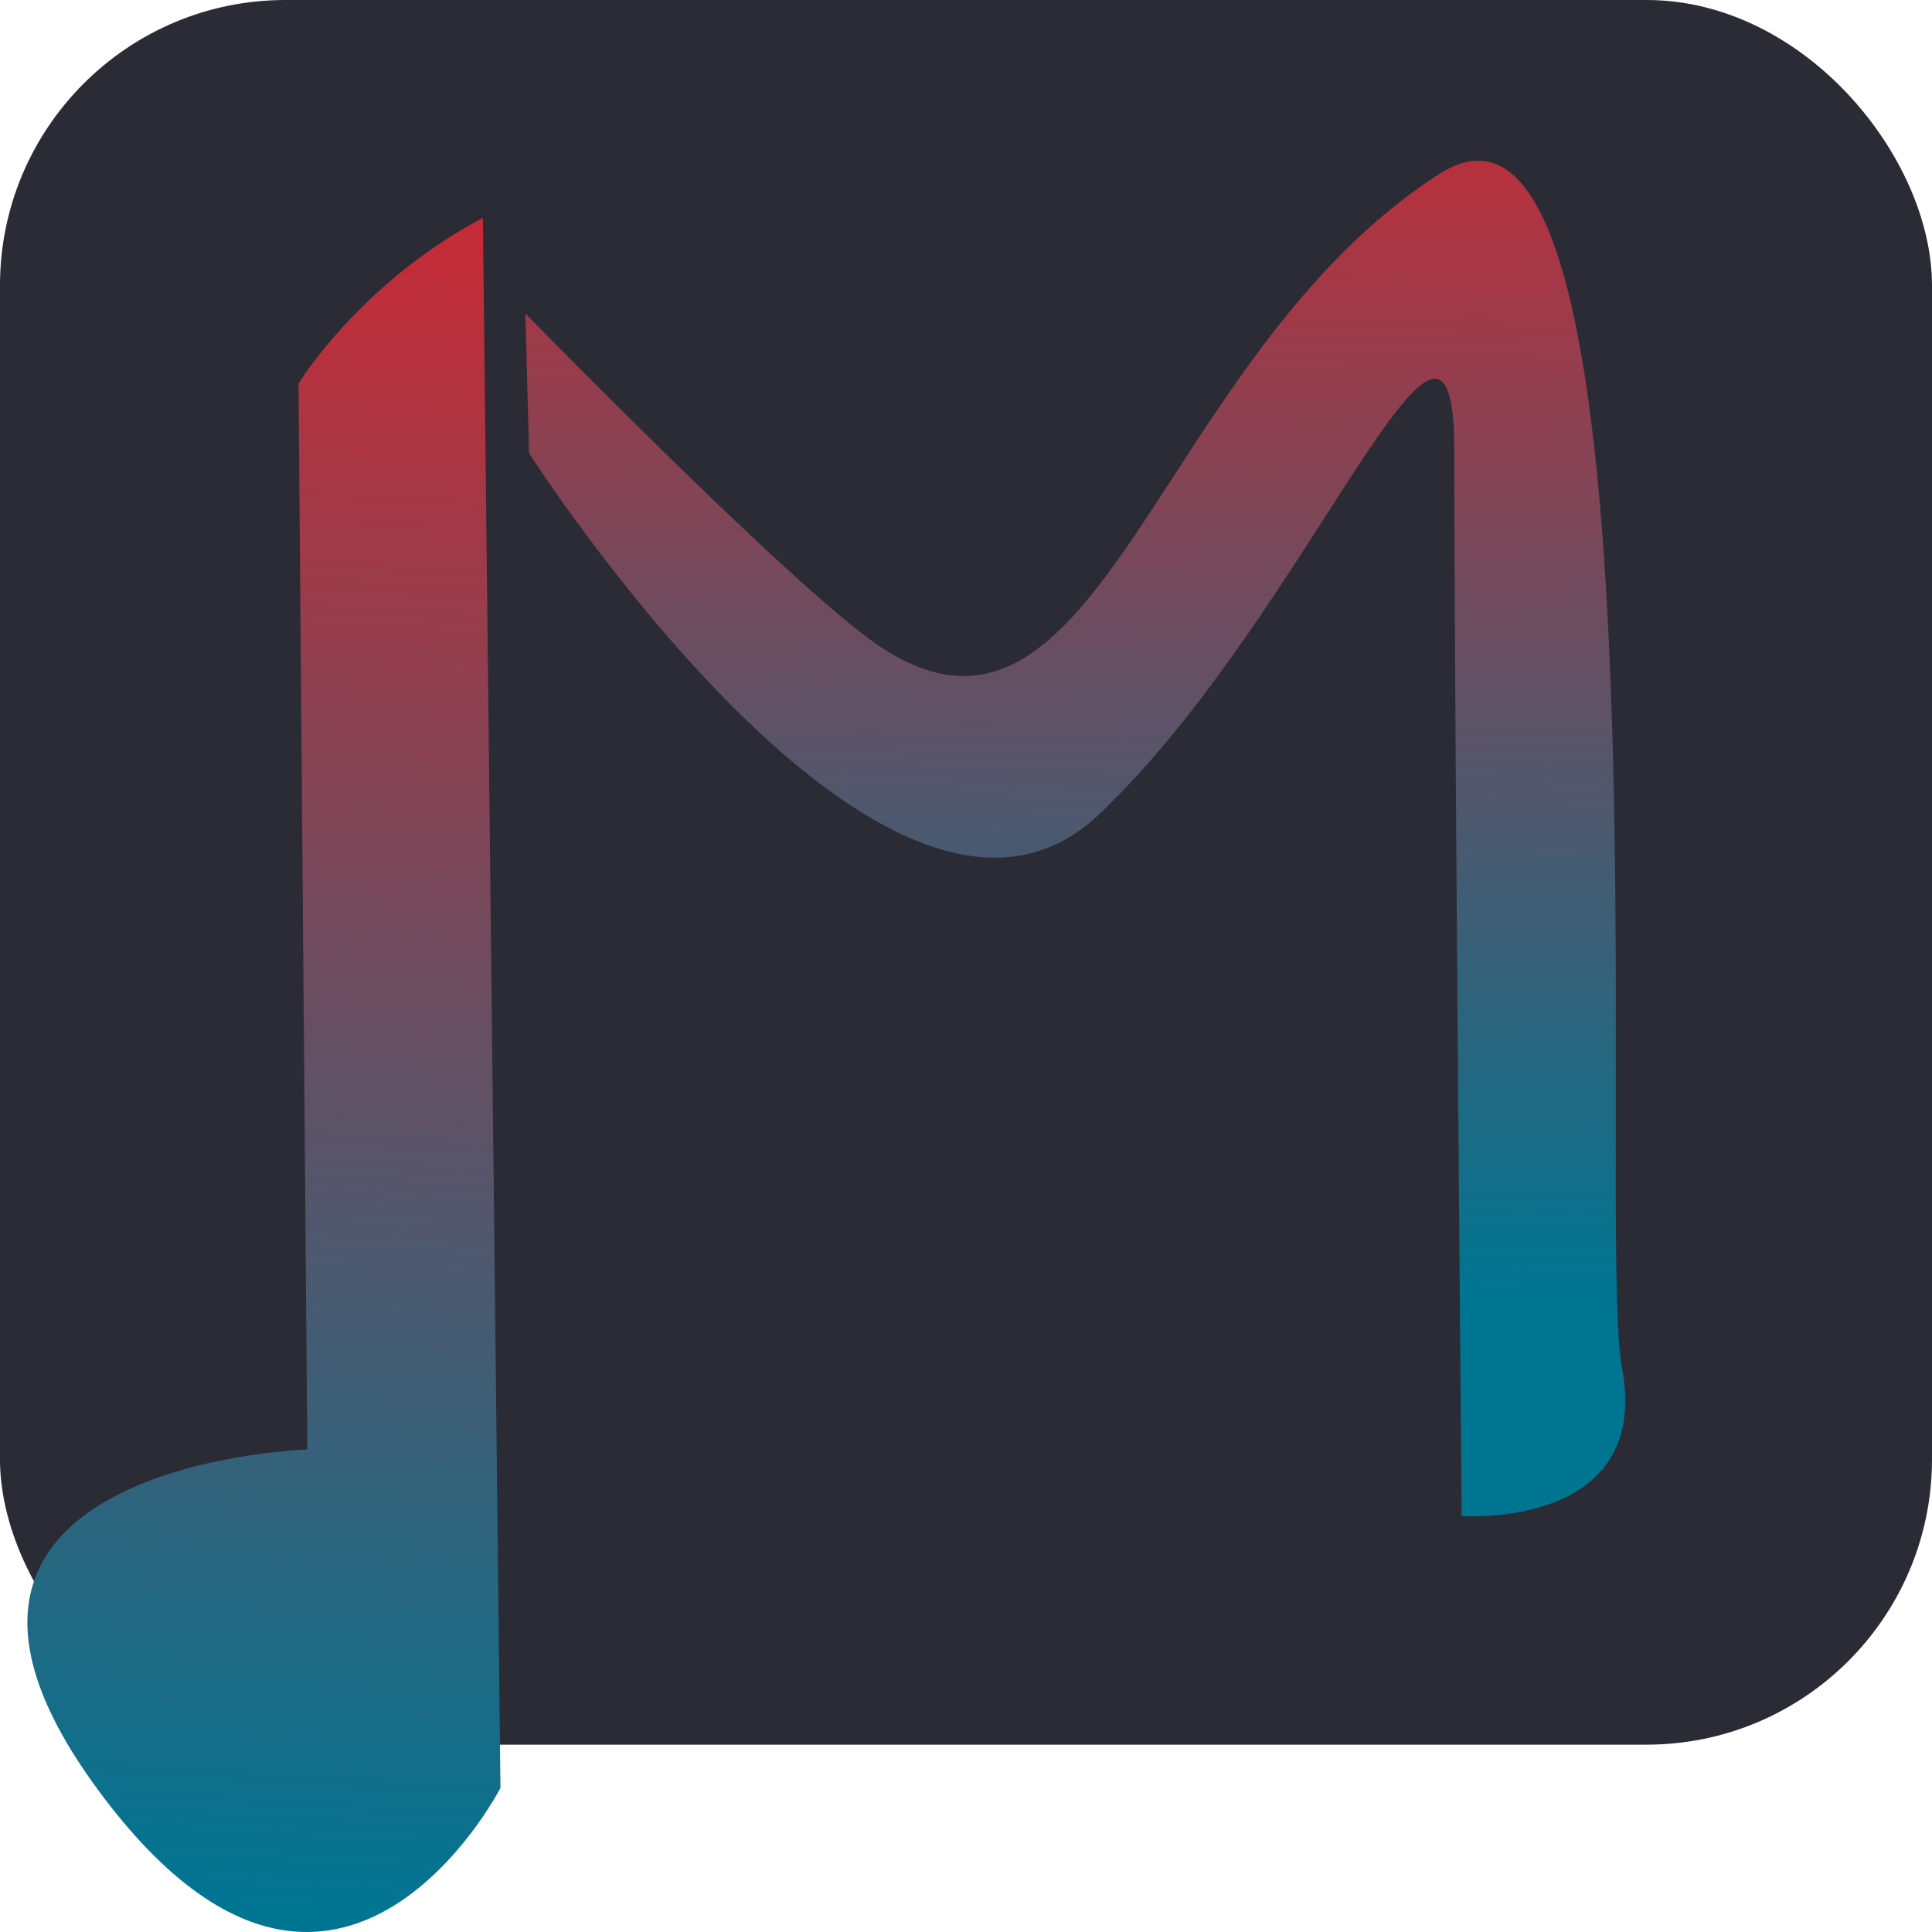 <?xml version="1.0" encoding="UTF-8" standalone="no"?>
<!-- Created with Inkscape (http://www.inkscape.org/) -->

<svg
   width="256"
   height="256"
   viewBox="0 0 67.733 67.733"
   version="1.1"
   id="svg5"
   xmlns:xlink="http://www.w3.org/1999/xlink"
   xmlns="http://www.w3.org/2000/svg"
   xmlns:svg="http://www.w3.org/2000/svg">
  <defs
     id="defs2">
    <linearGradient
       id="linearGradient5255">
      <stop
         style="stop-color:#c62b36;stop-opacity:1;"
         offset="0"
         id="stop5251" />
      <stop
         style="stop-color:#007592;stop-opacity:1;"
         offset="1"
         id="stop5253" />
    </linearGradient>
    <linearGradient
       id="linearGradient4354">
      <stop
         style="stop-color:#c62b36;stop-opacity:1"
         offset="0"
         id="stop4350" />
      <stop
         style="stop-color:#007592;stop-opacity:1"
         offset="1"
         id="stop4352" />
    </linearGradient>
    <linearGradient
       xlink:href="#linearGradient4354"
       id="linearGradient4356"
       x1="195.409"
       y1="64.674"
       x2="185.417"
       y2="194.854"
       gradientUnits="userSpaceOnUse"
       gradientTransform="matrix(2.218,0,0,1.819,-211.901,-68.609)" />
    <linearGradient
       xlink:href="#linearGradient5255"
       id="linearGradient5257"
       x1="264.574"
       y1="27.478"
       x2="267.322"
       y2="185.28"
       gradientUnits="userSpaceOnUse"
       gradientTransform="matrix(1.322,0,0,1.085,-35.837,-1.474)" />
  </defs>
  <g
     id="layer2"
     transform="translate(402.927,43.066)">
    <g
       id="g5484"
       transform="matrix(0.25,0,0,0.25,-441.979,-47.566)">
      <rect
         style="fill:#2b2b36;fill-opacity:1;stroke:#2b2b36;stroke-width:1.1;stroke-dasharray:none;stroke-opacity:1"
         id="rect3496"
         width="269.834"
         height="243.561"
         x="156.756"
         y="18.549"
         ry="39.488" />
      <path
         style="fill:url(#linearGradient4356);fill-opacity:1;stroke:#2b2b36;stroke-width:0;stroke-dasharray:none;stroke-opacity:1"
         d="m 223.927,48.551 2.462,220.181 c 0,0 -23.392,45.45 -56.633,0 -33.241,-45.45 29.548,-47.47 29.548,-47.47 L 198.073,71.782 c 0,0 8.618,-14.14 25.854,-23.23 z"
         id="path3562" />
      <path
         style="fill:url(#linearGradient5257);fill-opacity:1;stroke:#007592;stroke-width:0;stroke-dasharray:none;stroke-opacity:1"
         d="m 229.882,61.964 0.519,19.585 c 0,0 50.341,78.766 79.923,50.665 29.582,-28.1 49.822,-83.875 49.822,-51.091 0,32.783 1.038,149.487 1.038,149.487 0,0 26.782,1.897 22.474,-20.825 -3.633,-19.159 7.627,-188.694 -25.588,-167.406 -39.912,25.58 -47.611,87.417 -78.885,65.993 -12.116,-8.3 -49.303,-46.408 -49.303,-46.408 z"
         id="path5249" />
    </g>
  </g>
</svg>
